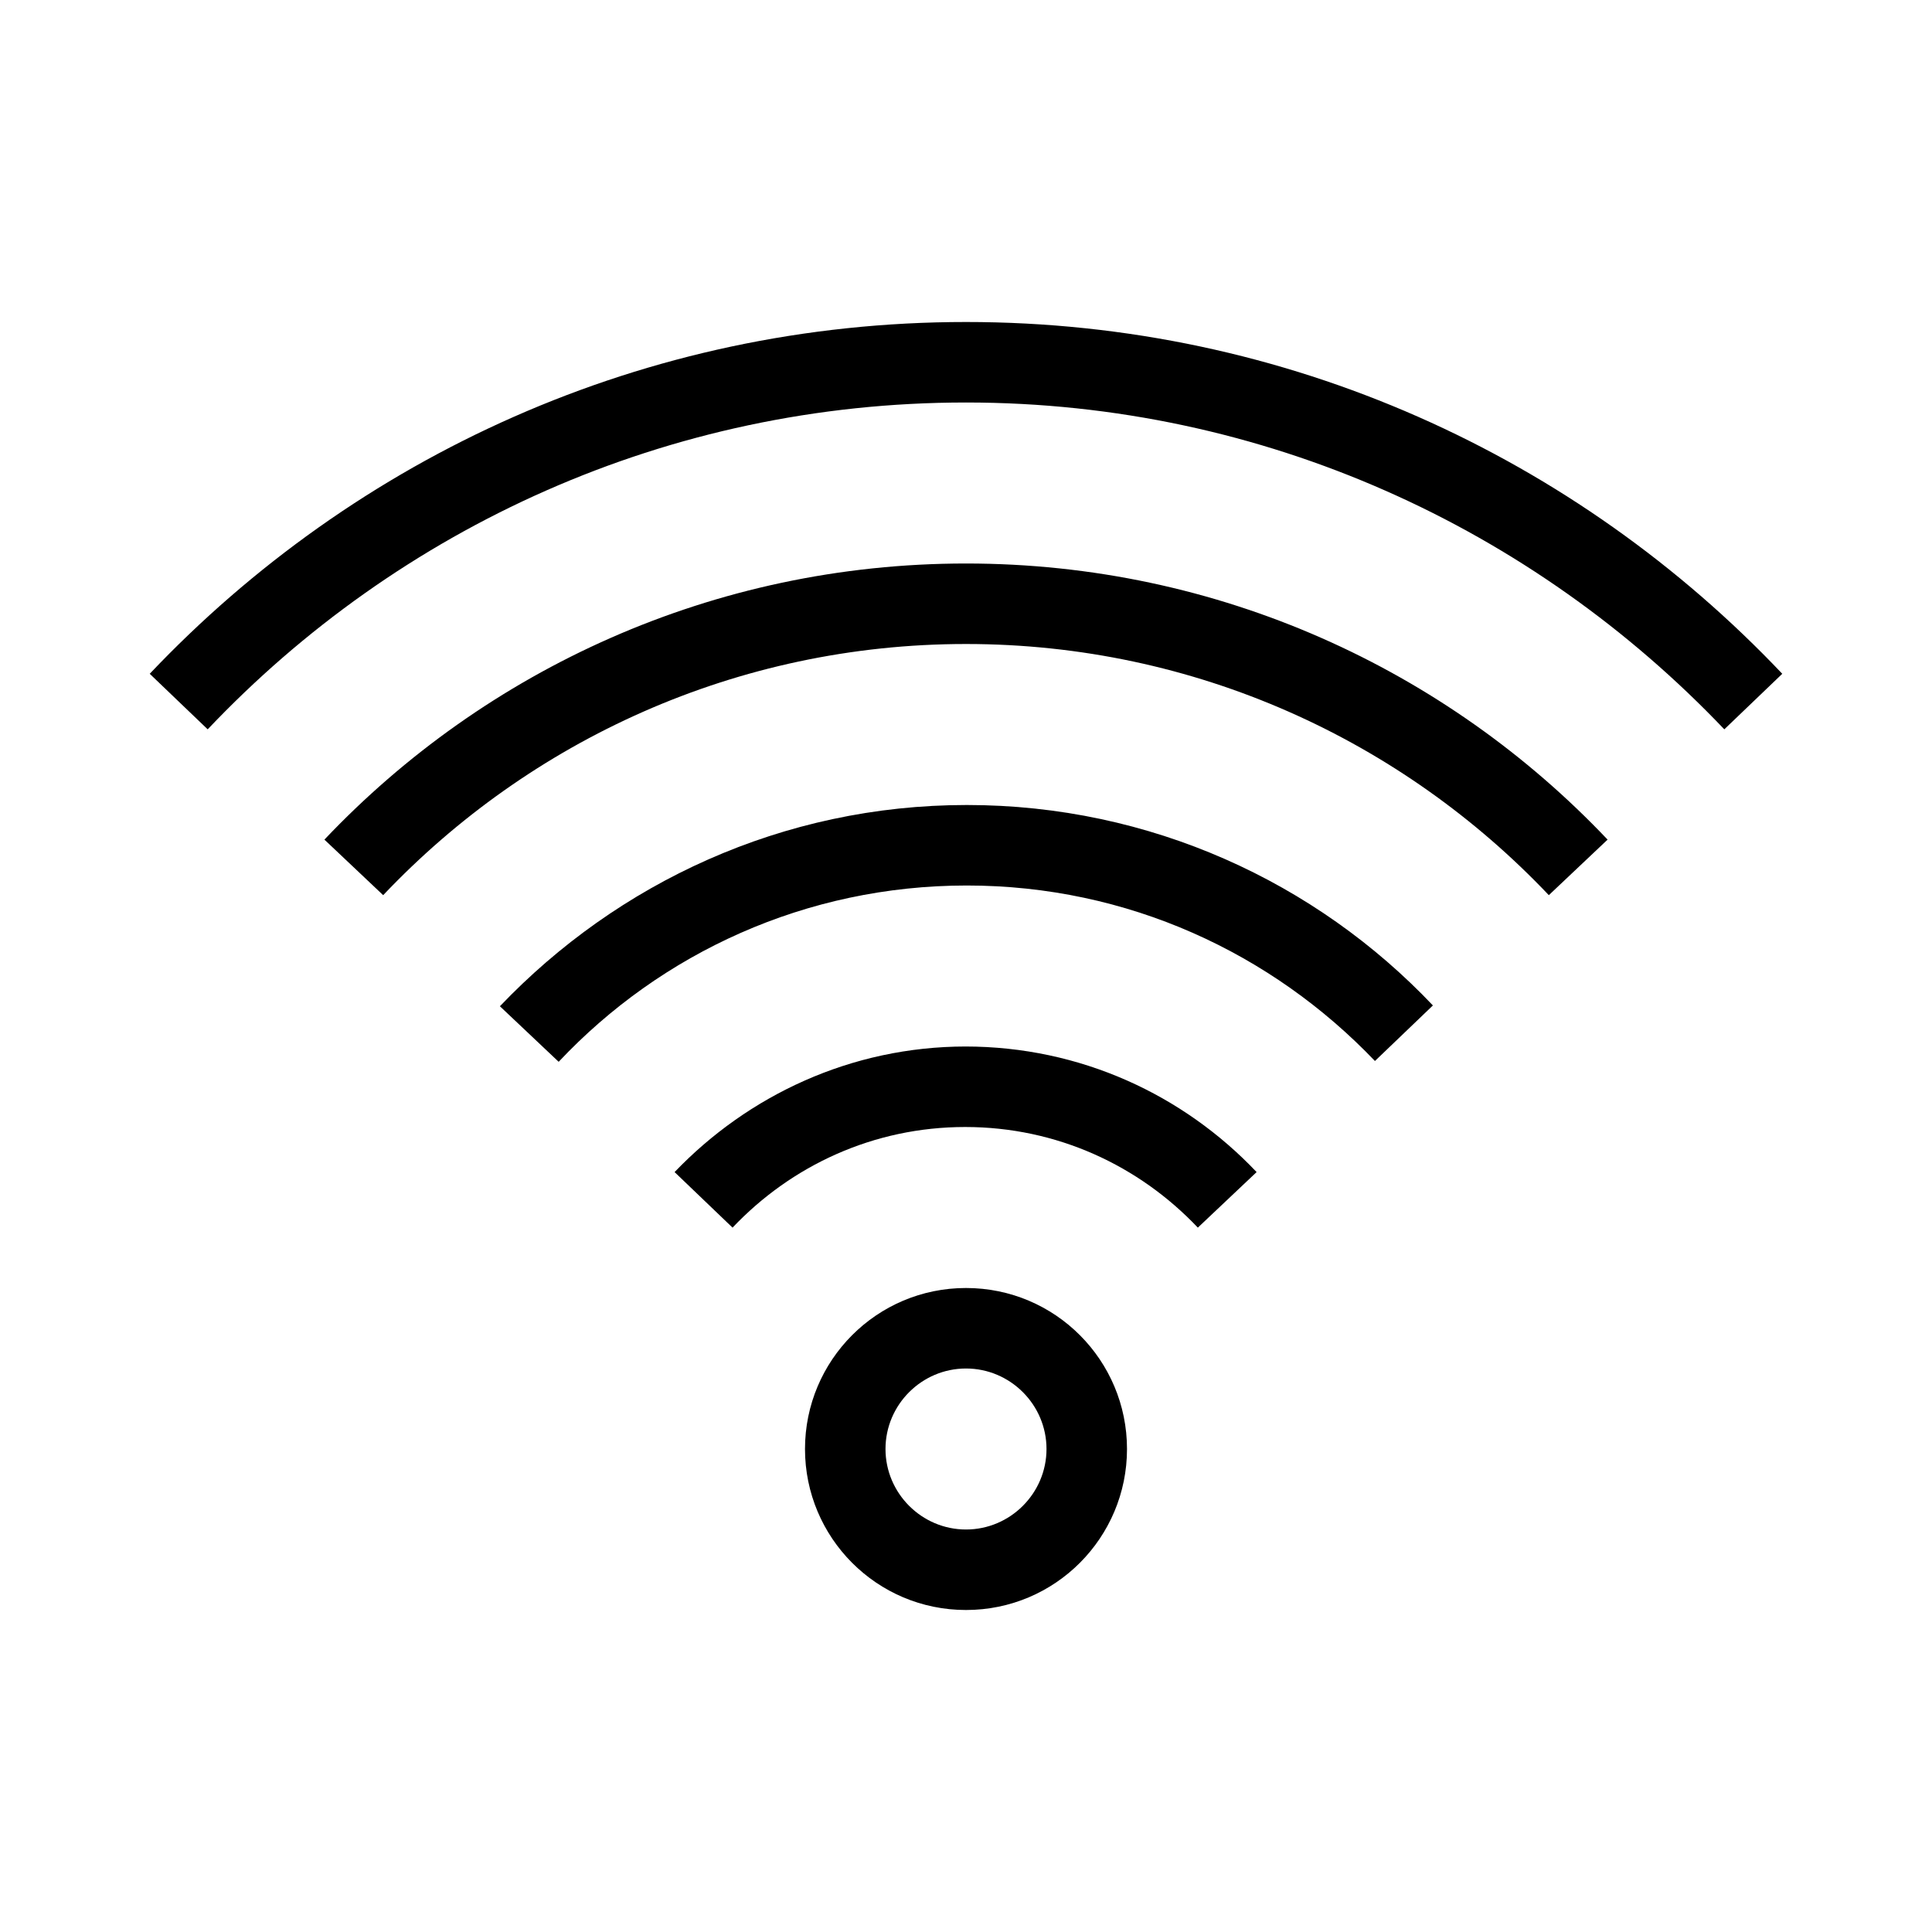 <svg width="24" height="24" xmlns="http://www.w3.org/2000/svg"><path fill-rule="evenodd" clip-rule="evenodd" d="m1.86,8.37C4.41,5.68,8,4,12,4c4,0,7.59,1.68,10.14,4.37l-.72.69c-2.37-2.49-5.71-4.06-9.42-4.06-3.71,0-7.05,1.56-9.42,4.06l-.72-.69zM12,17c-.55,0-1,.45-1,1s.45,1,1,1,1-.45,1-1-.45-1-1-1zm-2,1c0-1.1.89-2,2-2s2,.9,2,2-.89,2-2,2-2-.9-2-2zm2-11c-3.14,0-5.97,1.32-7.97,3.43l.73.69c1.82-1.92,4.39-3.12,7.24-3.12,2.85,0,5.42,1.2,7.24,3.12l.73-.69c-2-2.11-4.83-3.43-7.97-3.43zm-5.79,5.5c1.46-1.53,3.51-2.5,5.8-2.5,2.28,0,4.34.96,5.79,2.49l-.72.69c-1.28-1.34-3.07-2.18-5.07-2.18-2,0-3.8.84-5.07,2.19l-.73-.69zm5.79.5c-1.43,0-2.71.61-3.62,1.56l.72.69c.73-.77,1.75-1.25,2.89-1.25,1.14,0,2.16.48,2.89,1.25l.73-.69c-.91-.96-2.19-1.56-3.62-1.56z"/></svg>